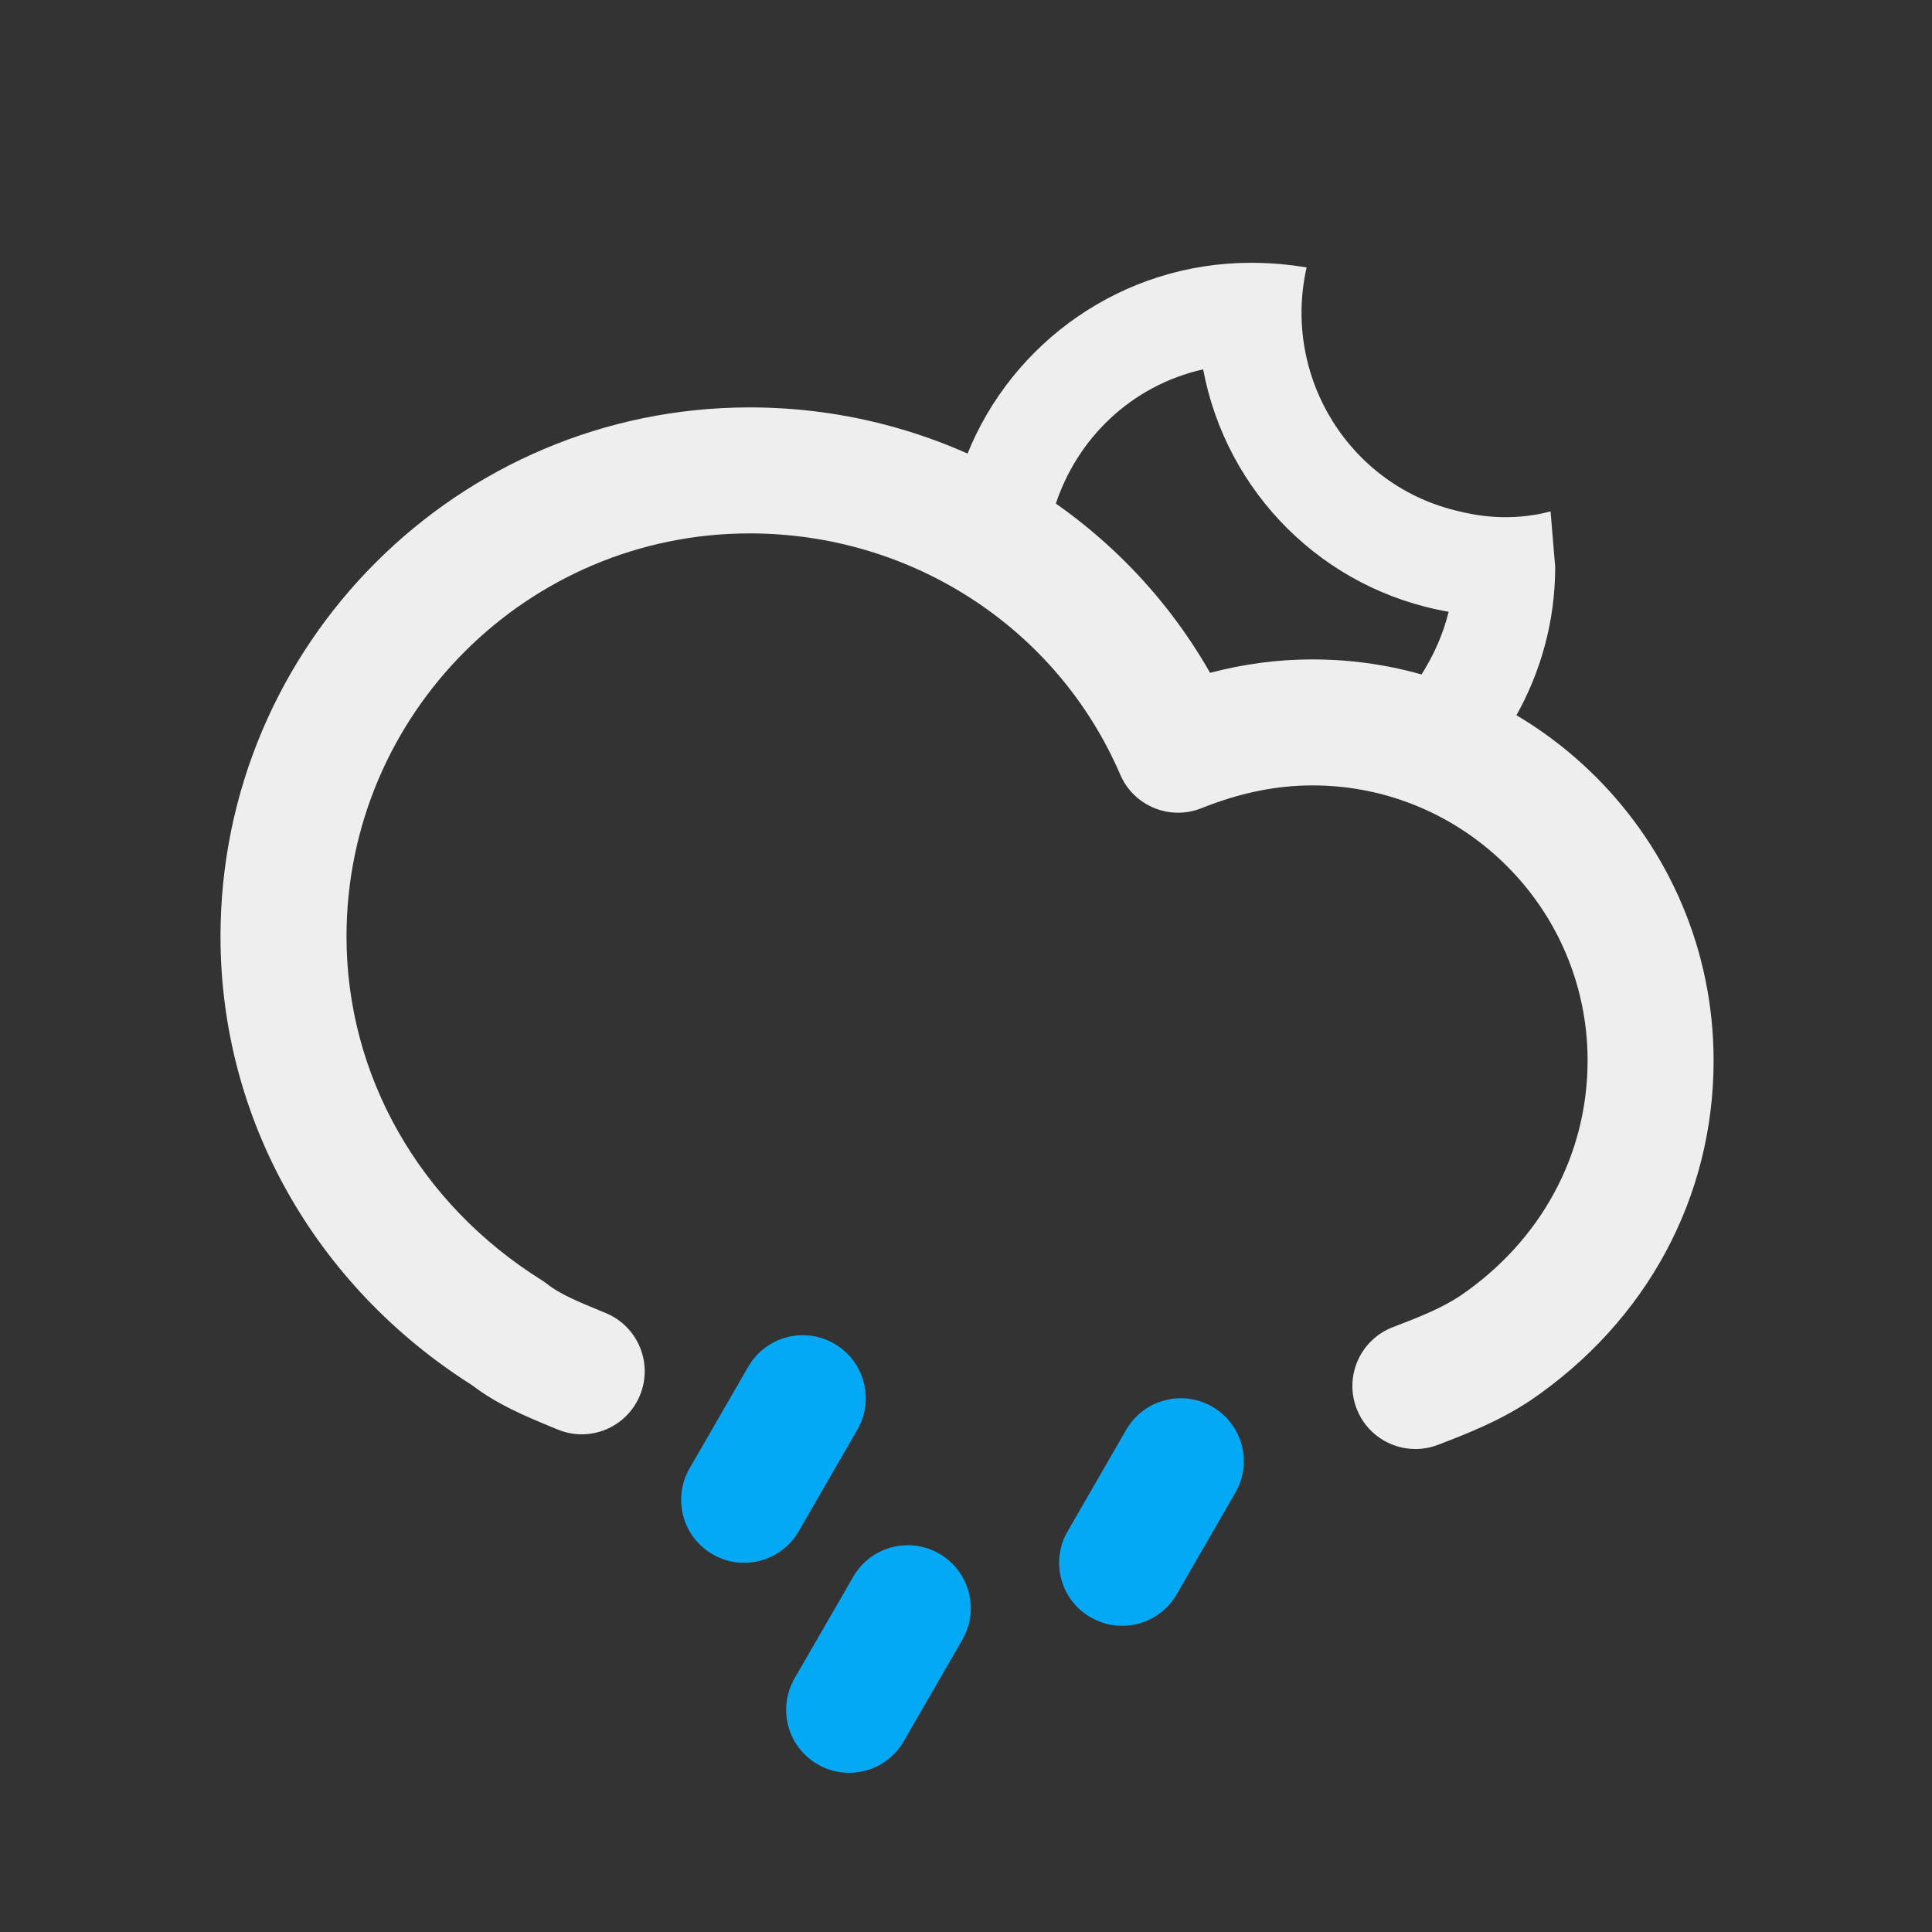 <?xml version="1.0" encoding="iso-8859-1"?>
<!-- Generator: Adobe Illustrator 27.1.1, SVG Export Plug-In . SVG Version: 6.00 Build 0)  -->
<svg version="1.1" xmlns="http://www.w3.org/2000/svg" xmlns:xlink="http://www.w3.org/1999/xlink" x="0px" y="0px"
	 viewBox="0 0 92 92" style="enable-background:new 0 0 92 92;" xml:space="preserve">
<rect x="0" y="0" width="92" height="92" fill="#333333" stroke="none"/>
<g id="Heavy_Rain_Showers__x28_Night_x29_">
	<g>
		<path style="fill:#03A9F4;" d="M35.433,74.42c-0.509,0-1.025-0.13-1.497-0.403c-1.435-0.828-1.926-2.663-1.098-4.098l2.792-4.836
			c0.828-1.436,2.664-1.929,4.098-1.098c1.435,0.828,1.926,2.663,1.098,4.098l-2.792,4.836C37.478,73.882,36.469,74.42,35.433,74.42
			z"/>
	</g>
	<g>
		<path style="fill:#03A9F4;" d="M53.433,77.42c-0.509,0-1.024-0.13-1.497-0.403c-1.435-0.828-1.927-2.663-1.098-4.098l2.792-4.836
			c0.829-1.434,2.662-1.928,4.098-1.098c1.435,0.828,1.927,2.663,1.098,4.098l-2.792,4.836C55.478,76.881,54.47,77.42,53.433,77.42z
			"/>
	</g>
	<g>
		<path style="fill:#03A9F4;" d="M40.433,84.42c-0.509,0-1.025-0.13-1.497-0.403c-1.435-0.828-1.926-2.663-1.098-4.098l2.792-4.836
			c0.828-1.436,2.664-1.928,4.098-1.098c1.435,0.828,1.926,2.663,1.098,4.098l-2.792,4.836C42.478,83.882,41.469,84.42,40.433,84.42
			z"/>
	</g>
	<g>
		<path style="fill:#EEEEEE;" d="M67.401,69.001c-1.206,0-2.343-0.731-2.801-1.924c-0.595-1.547,0.177-3.282,1.723-3.877
			c1.178-0.453,2.29-0.881,3.213-1.496C73.38,59.083,75.6,54.992,75.6,50.5c0-7.224-5.877-13.1-13.1-13.1
			c-1.731,0-3.46,0.355-5.286,1.085c-1.51,0.604-3.228-0.105-3.87-1.6C50.342,29.908,43.416,25.4,35.7,25.4
			c-10.587,0-19.2,8.613-19.2,19.2c0,6.606,3.473,12.72,9.29,16.356c0.099,0.062,0.193,0.129,0.284,0.201
			c0.578,0.463,1.53,0.856,2.452,1.237l0.328,0.136c1.529,0.638,2.252,2.394,1.616,3.923c-0.637,1.529-2.39,2.255-3.923,1.616
			l-0.314-0.13c-1.199-0.496-2.551-1.056-3.759-1.981C14.973,61.208,10.5,53.236,10.5,44.6c0-13.896,11.305-25.2,25.2-25.2
			c9.174,0,17.505,4.88,21.923,12.639c1.63-0.428,3.242-0.639,4.877-0.639c10.531,0,19.1,8.568,19.1,19.1
			c0,6.508-3.175,12.404-8.709,16.179c-1.504,1.002-3.049,1.597-4.413,2.121C68.123,68.937,67.759,69.001,67.401,69.001z"/>
	</g>
	<g>
		<g>
			<path style="fill:#EEEEEE;" d="M50.256,24.051c1.017-3.141,3.588-5.686,7.037-6.463c1.103,5.882,5.735,10.514,11.691,11.544
				c-0.268,1.092-0.729,2.104-1.317,3.024c1.601,0.46,3.11,1.128,4.509,1.966c1.192-2.109,1.881-4.537,1.881-7.123l-0.221-2.647
				c-1.397,0.368-2.867,0.368-4.338,0c-5.22-1.176-8.456-6.397-7.279-11.617c-0.882-0.147-1.765-0.221-2.647-0.221
				c-6.122,0-11.374,3.78-13.519,9.135C47.532,22.315,48.939,23.119,50.256,24.051z"/>
		</g>
	</g>
</g>
<g id="Layer_1">
</g>
</svg>
